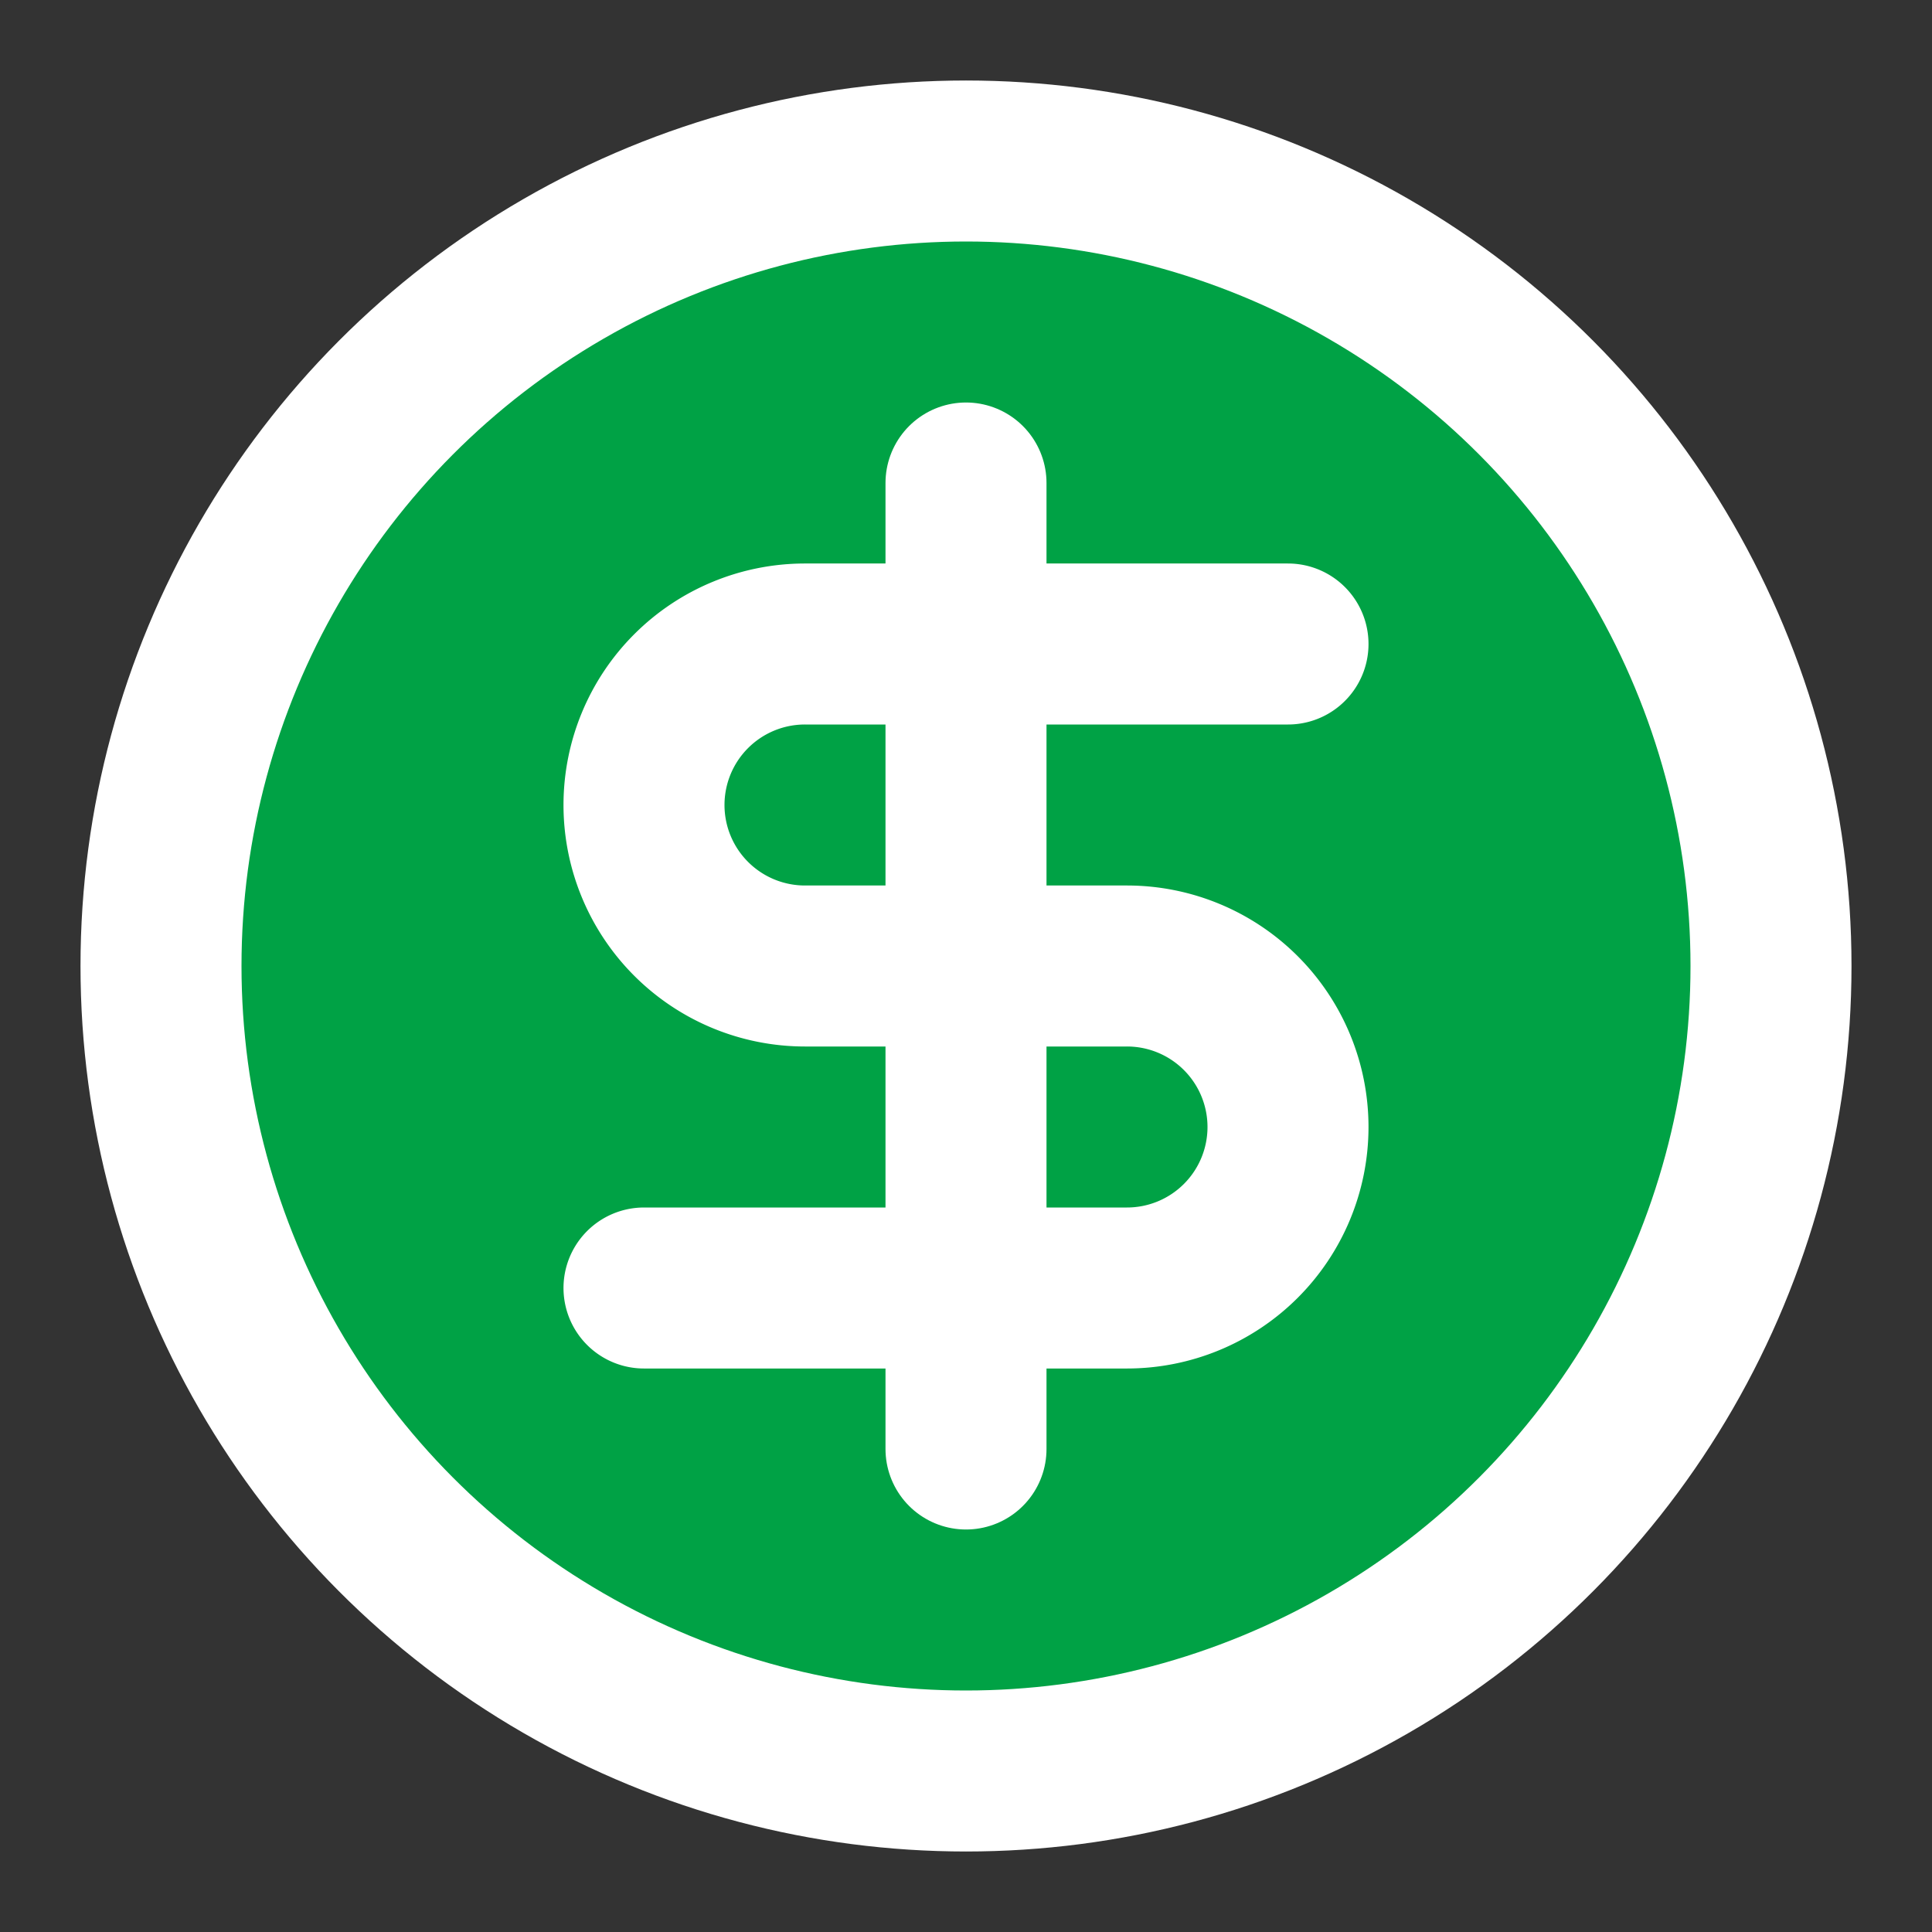 <svg xmlns="http://www.w3.org/2000/svg" width="24" height="24" viewBox="0 0 24 24" fill="#00a245" stroke="white" stroke-width="2" stroke-linecap="round" stroke-linejoin="round" class="lucide lucide-circle-dollar-sign-icon lucide-circle-dollar-sign"><rect x="0" y="0" width="24" height="24" fill="#333333" stroke="none"/><circle cx="12" cy="12" r="10"/><path d="M16 8h-6a2 2 0 1 0 0 4h4a2 2 0 1 1 0 4H8"/><path d="M12 18V6"/></svg>